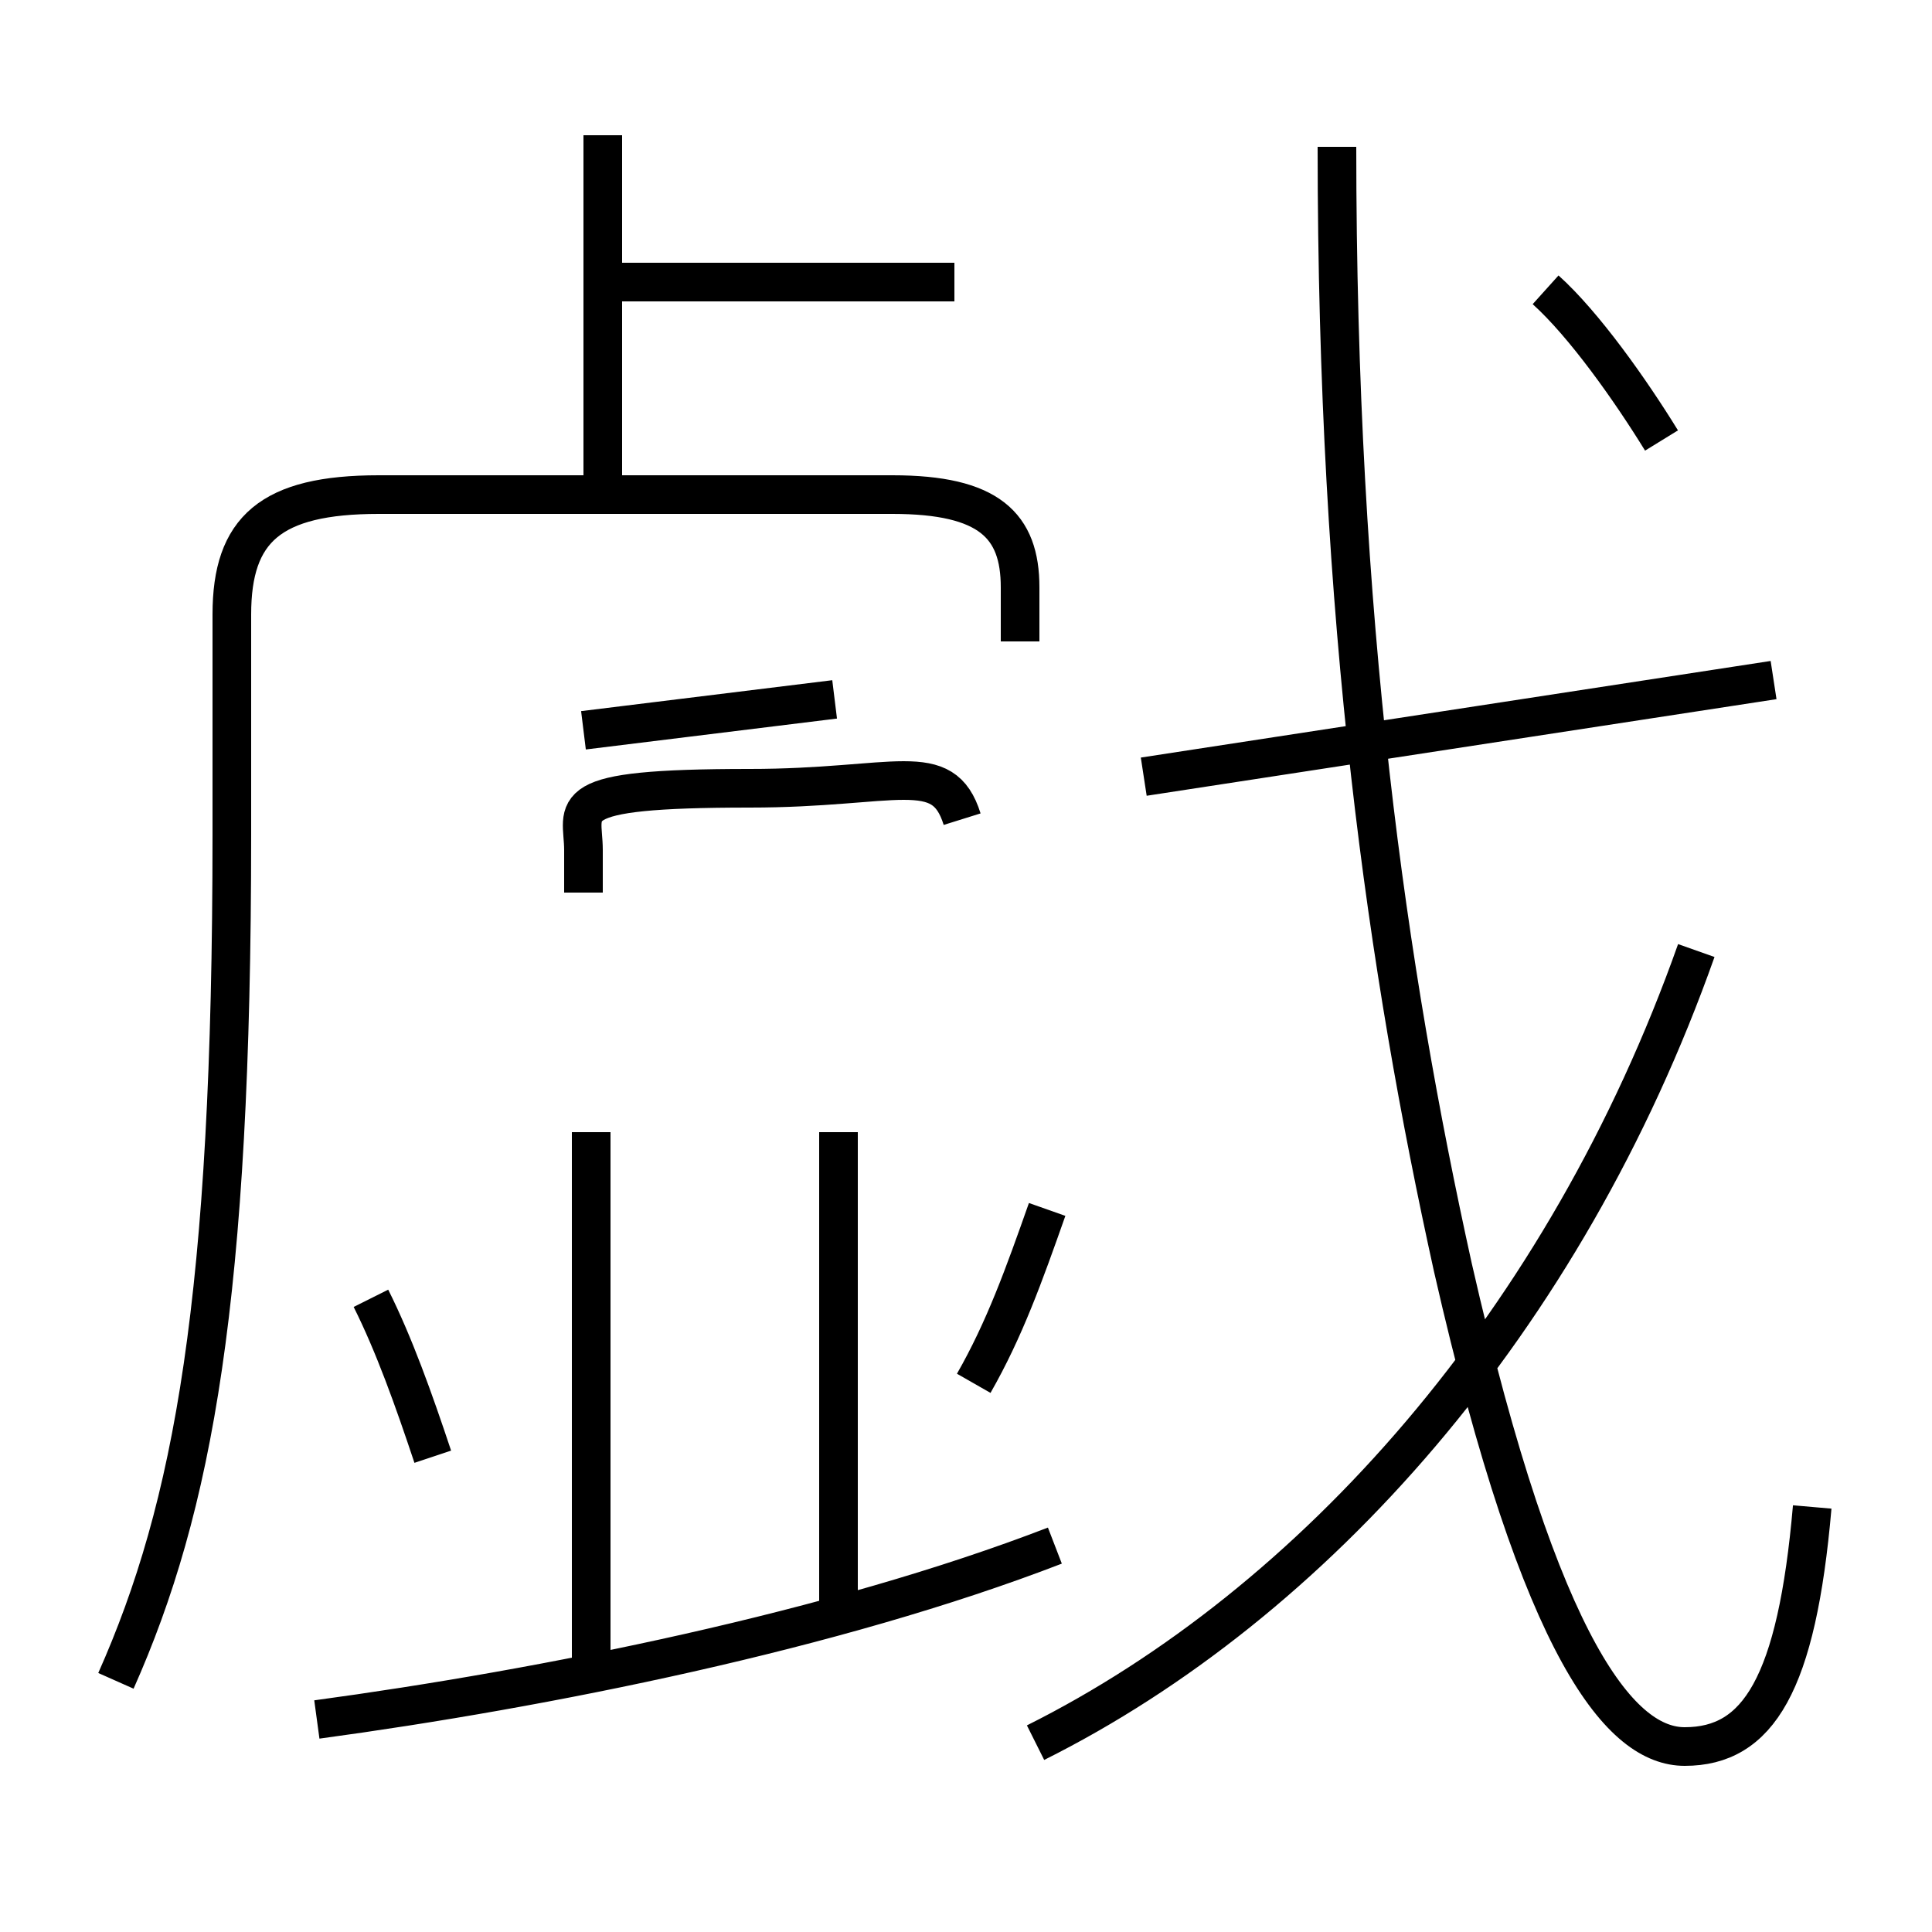 <?xml version='1.0' encoding='utf8'?>
<svg viewBox="0.0 -6.0 50.0 50.0" version="1.1" xmlns="http://www.w3.org/2000/svg">
<rect x="0.0" y="-6.0" width="50.0" height="50.0" fill="#808080" stroke="none"/>
<rect x="-1000" y="-1000" width="2000" height="2000" stroke="white" fill="white"/>
<g style="fill:white;stroke:#000000;  stroke-width:1">
<path d="M 3.0 -0.5 C 5.0 -5.0 6.0 -10.4 6.0 -22.4 L 6.0 -28.1 C 6.0 -30.3 7.0 -31.2 9.8 -31.2 L 23.1 -31.2 C 25.6 -31.2 26.4 -30.4 26.4 -28.8 L 26.4 -27.4 M 8.2 0.5 C 14.1 -0.3 21.6 -1.8 27.3 -4.0 M 11.2 -6.3 C 10.7 -7.8 10.2 -9.2 9.6 -10.4 M 15.3 -0.8 L 15.3 -14.7 M 21.7 -2.2 L 21.7 -14.7 M 25.2 -8.2 C 26.0 -9.6 26.5 -11.0 27.1 -12.7 M 15.1 -20.9 L 15.1 -22.0 C 15.1 -23.1 14.4 -23.6 19.4 -23.6 C 23.2 -23.6 24.4 -24.4 24.9 -22.8 M 15.1 -25.1 L 21.6 -25.9 M 26.8 1.1 C 34.0 -2.5 40.5 -9.8 43.9 -19.4 M 15.6 -31.4 L 15.6 -40.5 M 24.7 -36.7 L 15.2 -36.7 M 46.9 -5.0 C 46.5 -0.4 45.5 1.2 43.6 1.2 C 42.0 1.2 39.9 -1.1 37.6 -11.2 C 35.9 -18.9 34.6 -27.9 34.6 -40.2 M 45.9 -26.4 L 29.6 -23.9 M 43.0 -32.6 C 42.2 -33.9 41.0 -35.6 40.0 -36.5" transform="translate(0.0, 38.0)" />
</g>
</svg>